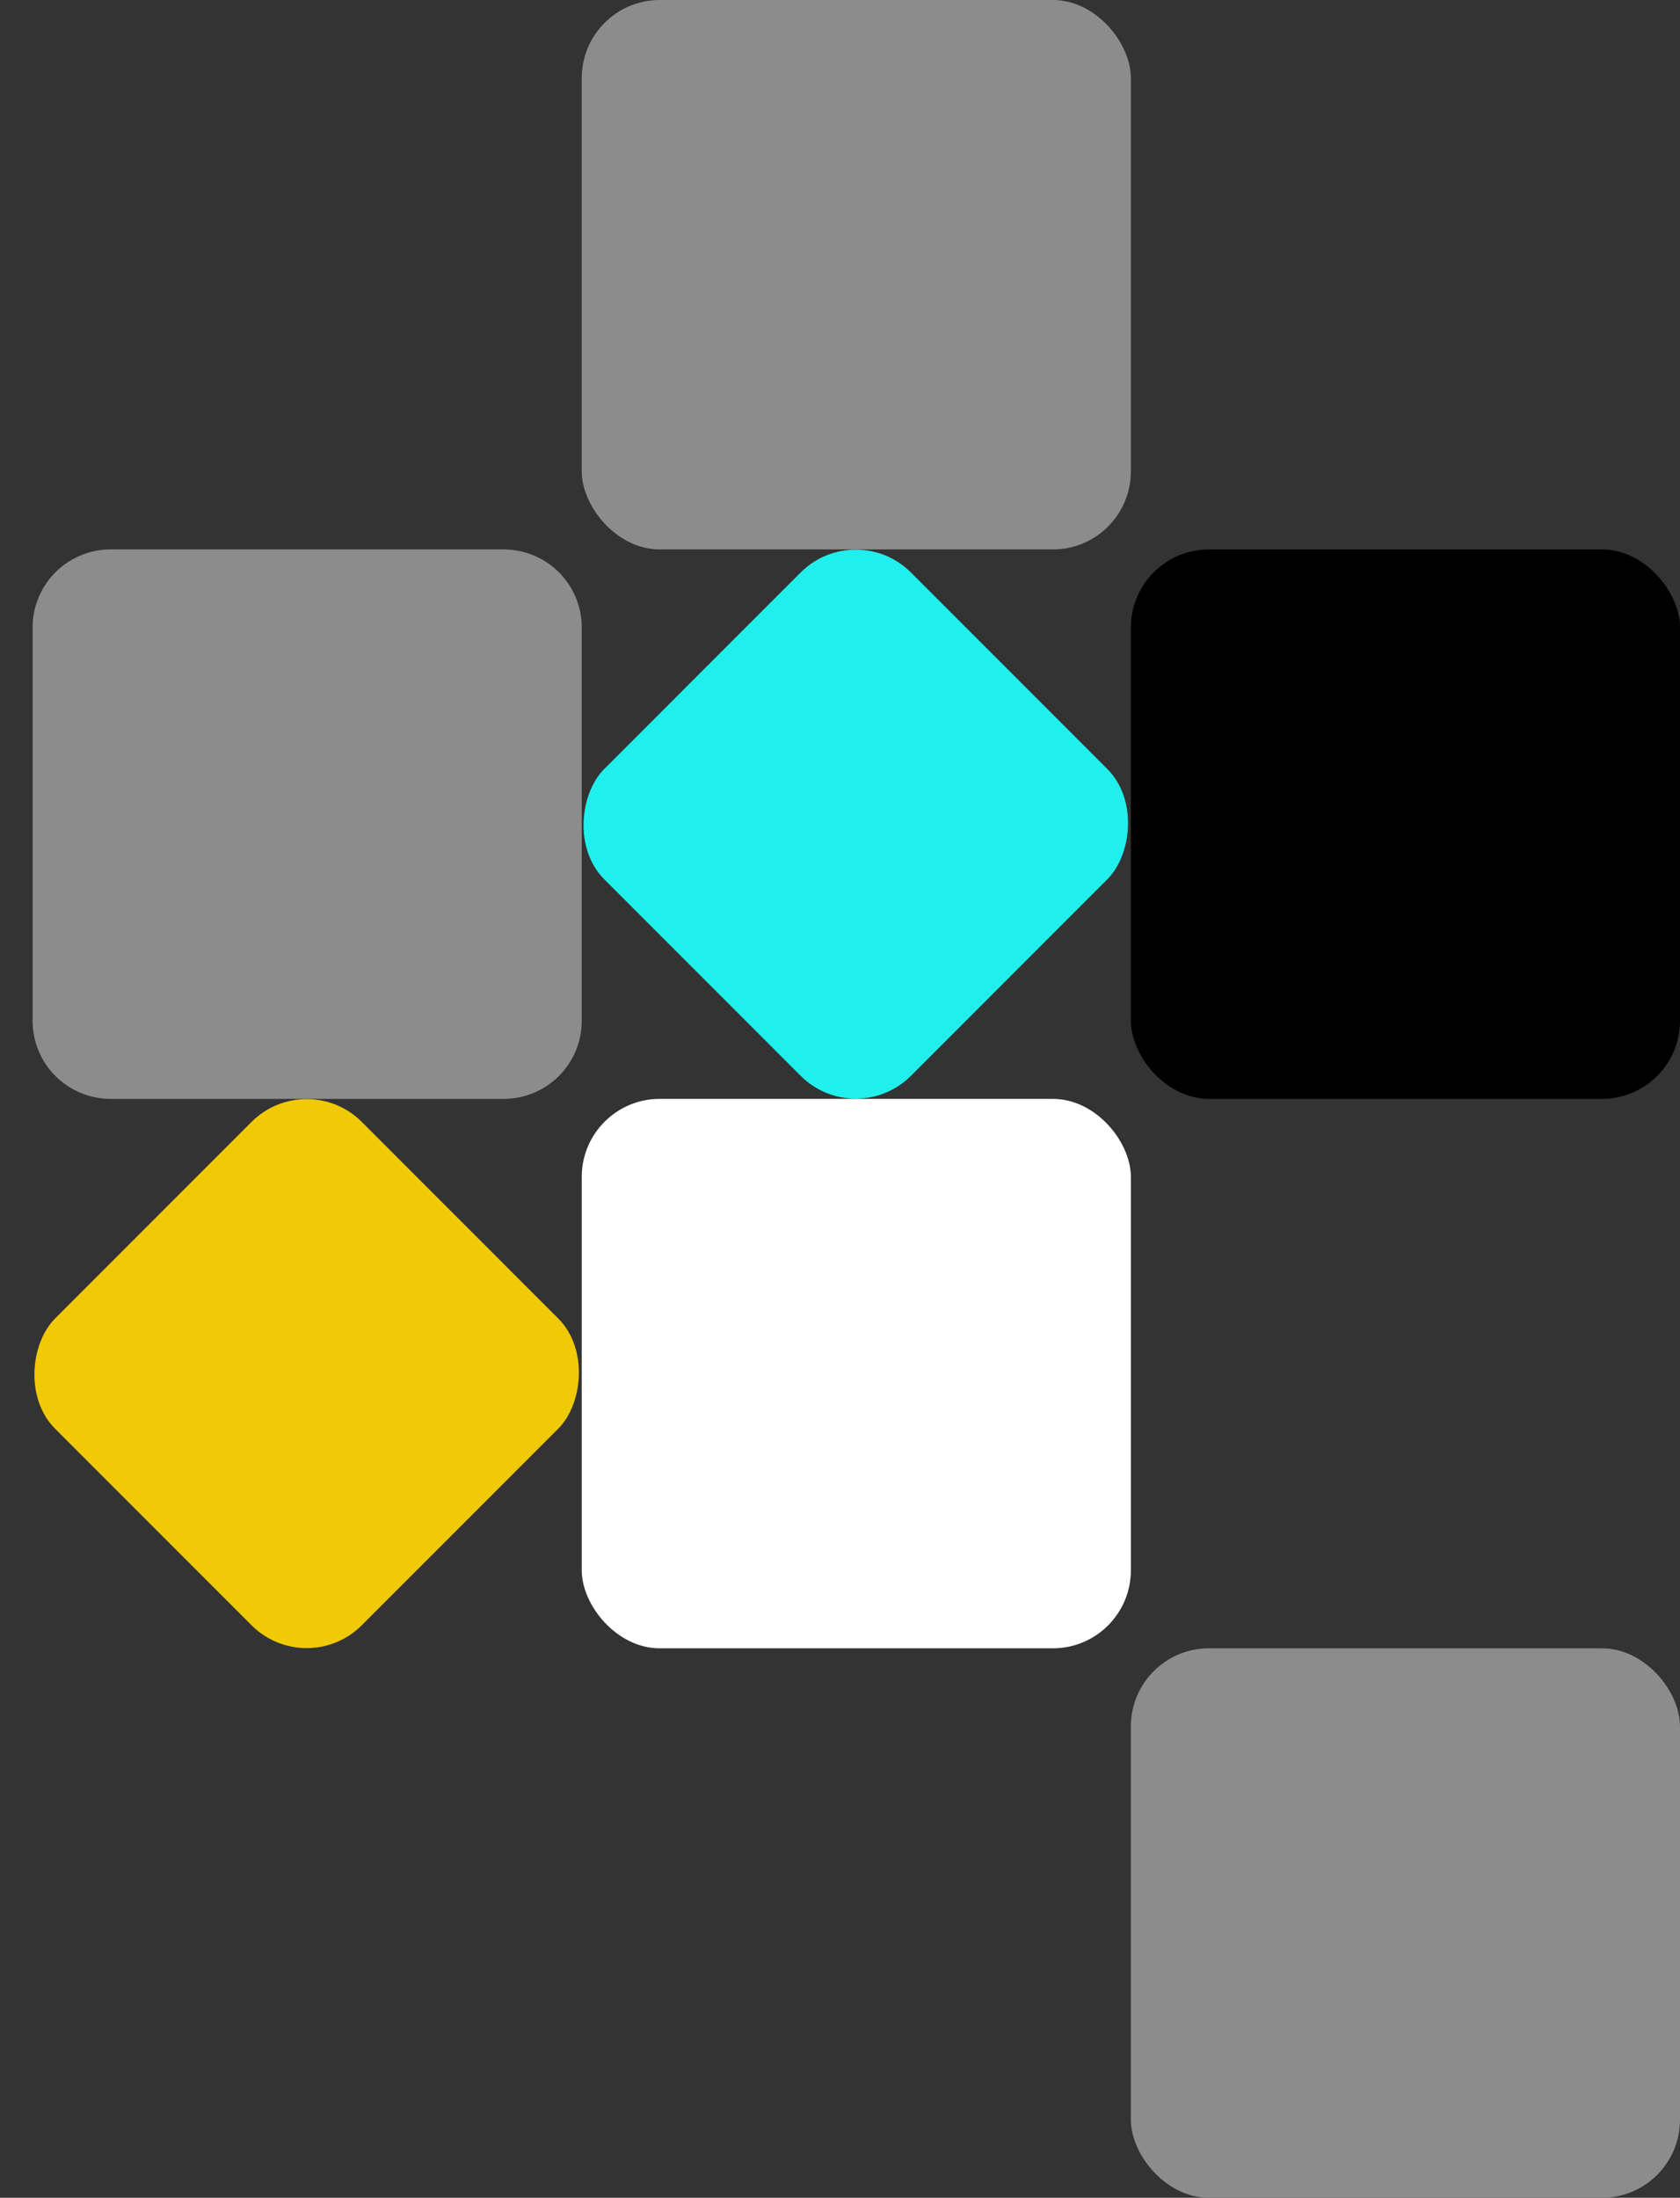<svg xmlns="http://www.w3.org/2000/svg" width="538.451" height="704" viewBox="0 0 538.451 704">
  <rect x="0" y="0" width="538.451" height="704" fill="#333333" stroke="none"/>
  <g id="footer-image" transform="translate(-1179.549 -288)">
    <rect id="Rectangle_11" data-name="Rectangle 11" width="176" height="176" rx="25" transform="translate(1366 288)" fill="#8c8c8c"/>
    <rect id="Rectangle_16" data-name="Rectangle 16" width="176" height="176" rx="25" transform="translate(1366 640)" fill="#fff"/>
    <path id="Path_21" data-name="Path 21" d="M25,0H151a25,25,0,0,1,25,25V151a25,25,0,0,1-25,25H25A25,25,0,0,1,0,151V25A25,25,0,0,1,25,0Z" transform="translate(1190 464)" fill="#8c8c8c"/>
    <rect id="Rectangle_14" data-name="Rectangle 14" width="176" height="176" rx="25" transform="translate(1542 464)"/>
    <rect id="Rectangle_18" data-name="Rectangle 18" width="139" height="139" rx="25" transform="translate(1453.837 453.712) rotate(45)" fill="#1ff0ed"/>
    <rect id="Rectangle_19" data-name="Rectangle 19" width="139" height="139" rx="25" transform="translate(1277.837 629.712) rotate(45)" fill="#f0c907"/>
    <rect id="Rectangle_29" data-name="Rectangle 29" width="176" height="176" rx="25" transform="translate(1542 816)" fill="#8c8c8c"/>
  </g>
</svg>

